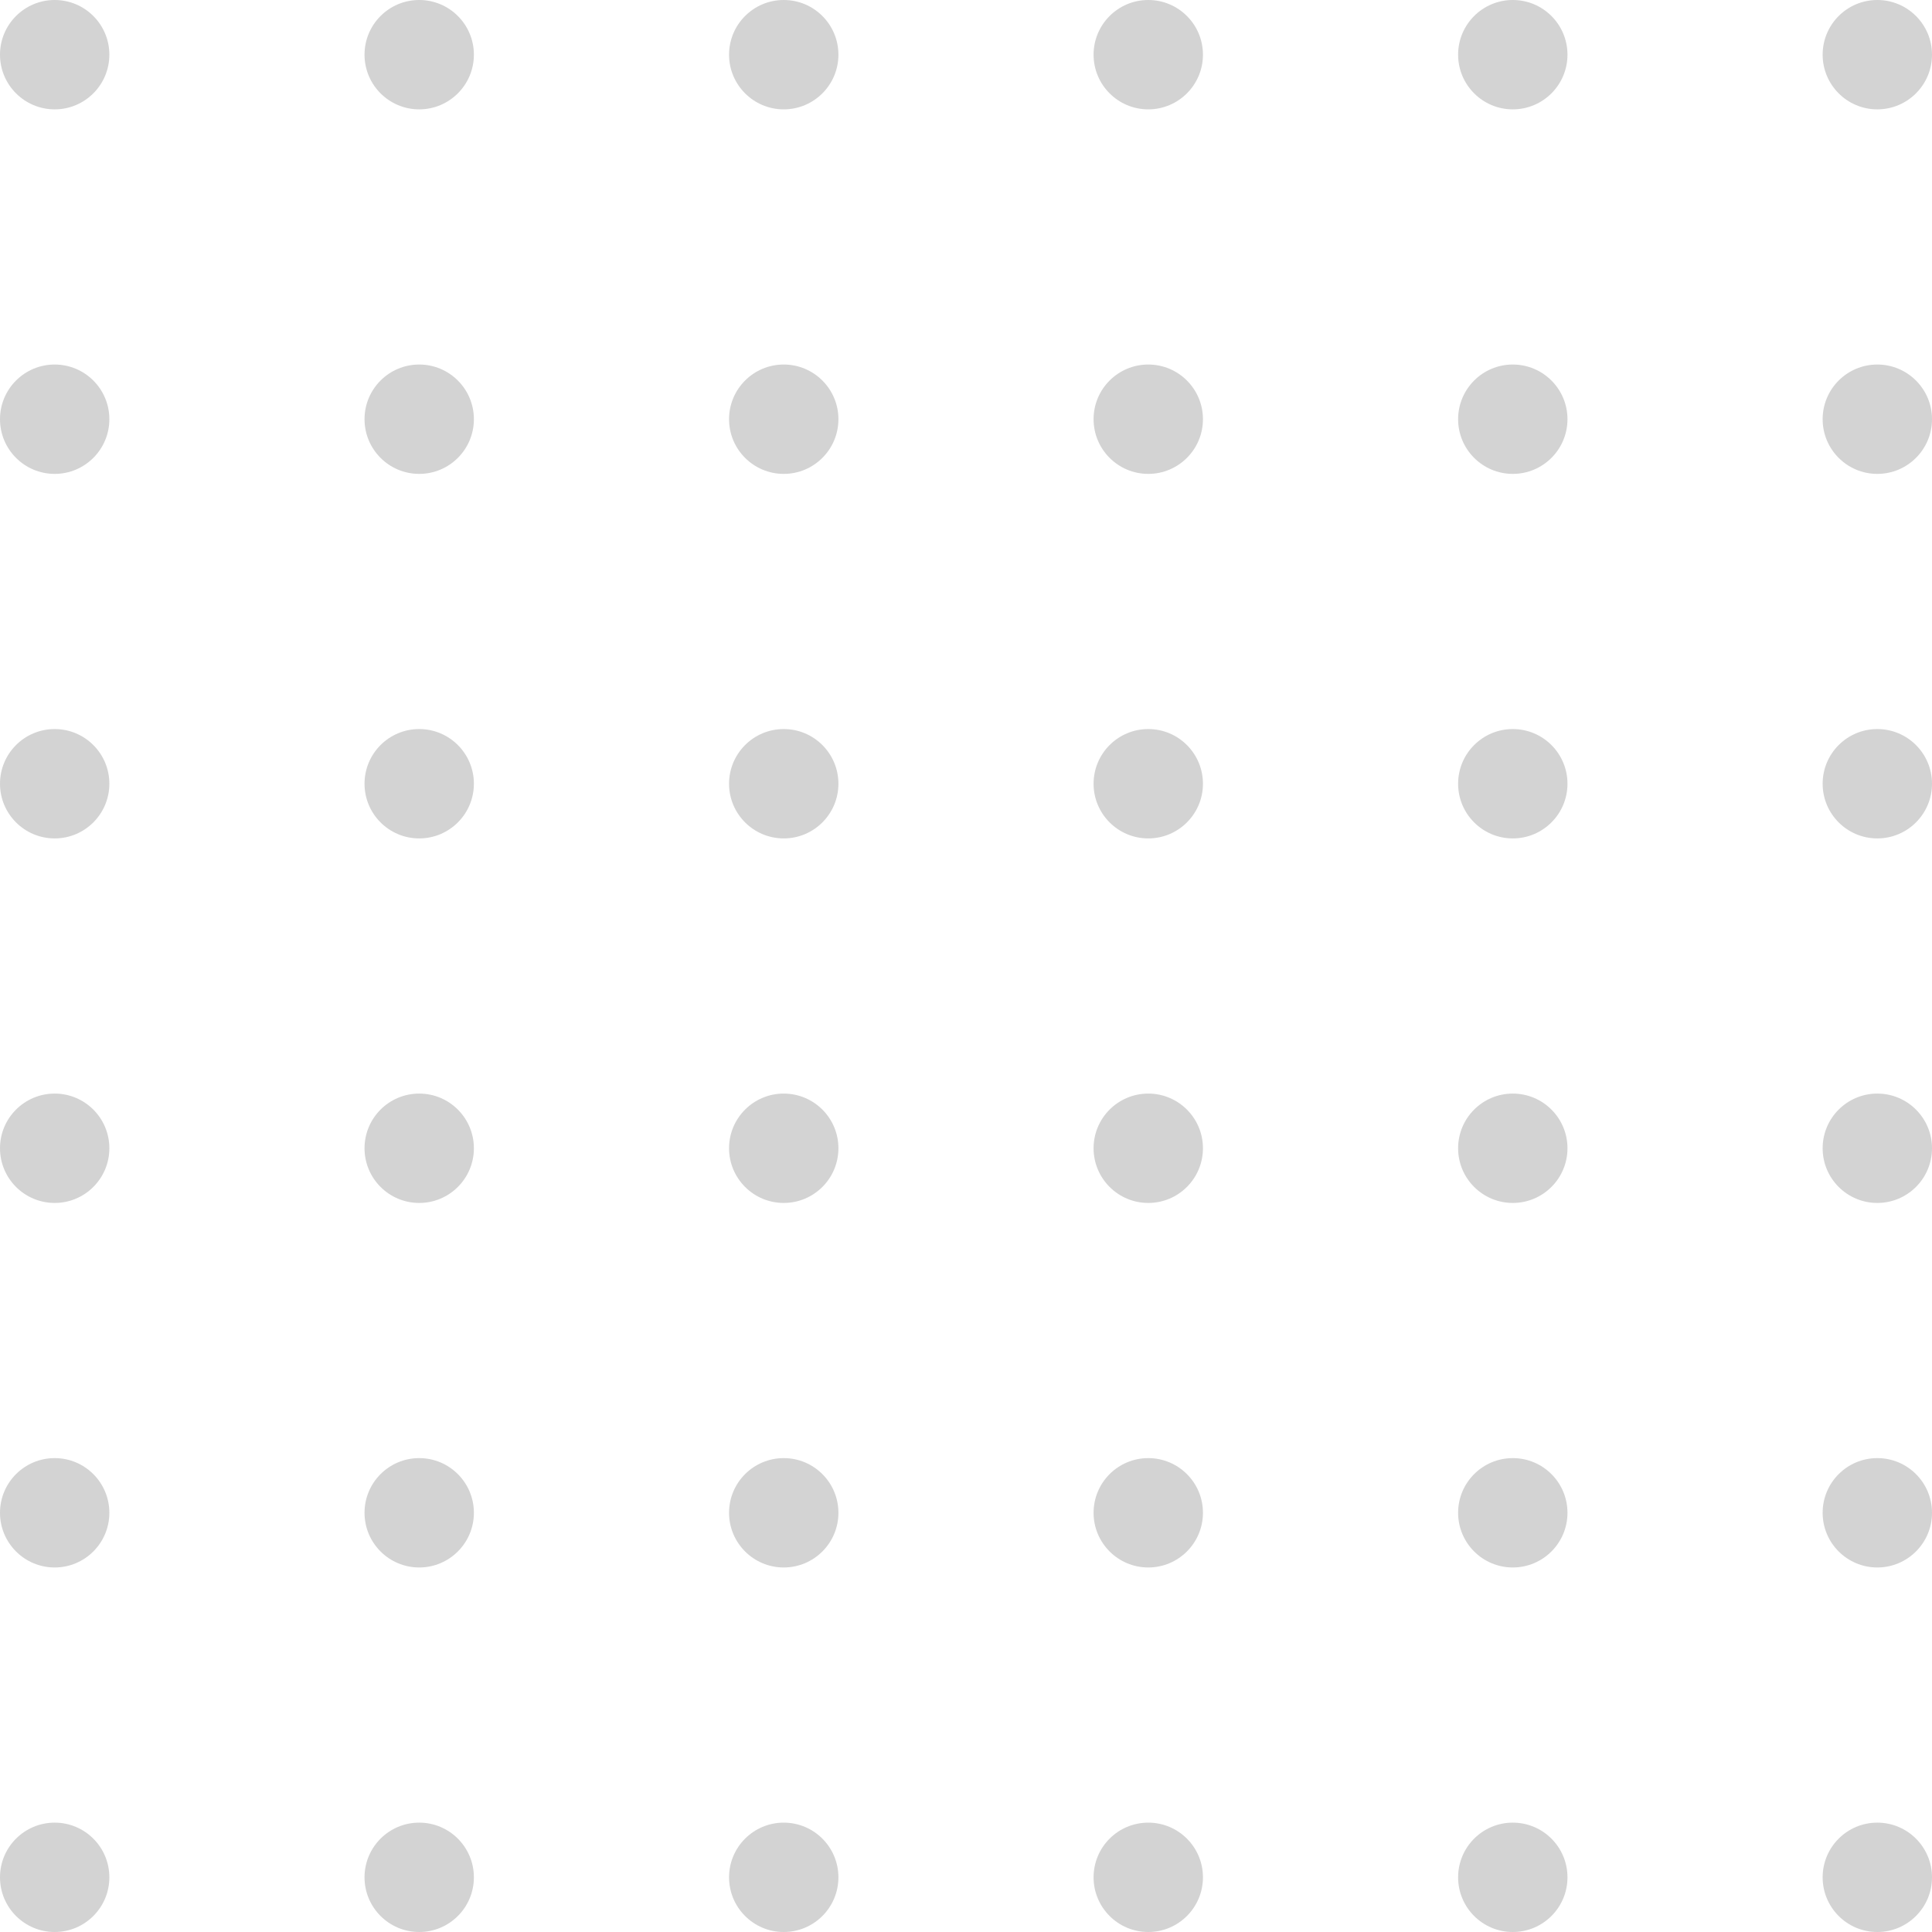 <svg width="106" height="106" viewBox="0 0 106 106" fill="none" xmlns="http://www.w3.org/2000/svg">
<circle cx="3" cy="3" r="3" fill="#D3D3D3"/>
<circle cx="23" cy="3" r="3" fill="#D3D3D3"/>
<circle cx="43" cy="3" r="3" fill="#D3D3D3"/>
<circle cx="63" cy="3" r="3" fill="#D3D3D3"/>
<circle cx="83" cy="3" r="3" fill="#D3D3D3"/>
<circle cx="103" cy="3" r="3" fill="#D3D3D3"/>
<circle cx="3" cy="23" r="3" fill="#D3D3D3"/>
<circle cx="23" cy="23" r="3" fill="#D3D3D3"/>
<circle cx="43" cy="23" r="3" fill="#D3D3D3"/>
<circle cx="63" cy="23" r="3" fill="#D3D3D3"/>
<circle cx="83" cy="23" r="3" fill="#D3D3D3"/>
<circle cx="103" cy="23" r="3" fill="#D3D3D3"/>
<circle cx="3" cy="43" r="3" fill="#D3D3D3"/>
<circle cx="23" cy="43" r="3" fill="#D3D3D3"/>
<circle cx="43" cy="43" r="3" fill="#D3D3D3"/>
<circle cx="63" cy="43" r="3" fill="#D3D3D3"/>
<circle cx="83" cy="43" r="3" fill="#D3D3D3"/>
<circle cx="103" cy="43" r="3" fill="#D3D3D3"/>
<circle cx="3" cy="63" r="3" fill="#D3D3D3"/>
<circle cx="23" cy="63" r="3" fill="#D3D3D3"/>
<circle cx="43" cy="63" r="3" fill="#D3D3D3"/>
<circle cx="63" cy="63" r="3" fill="#D3D3D3"/>
<circle cx="83" cy="63" r="3" fill="#D3D3D3"/>
<circle cx="103" cy="63" r="3" fill="#D3D3D3"/>
<circle cx="3" cy="83" r="3" fill="#D3D3D3"/>
<circle cx="3" cy="103" r="3" fill="#D3D3D3"/>
<circle cx="23" cy="83" r="3" fill="#D3D3D3"/>
<circle cx="23" cy="103" r="3" fill="#D3D3D3"/>
<circle cx="43" cy="83" r="3" fill="#D3D3D3"/>
<circle cx="43" cy="103" r="3" fill="#D3D3D3"/>
<circle cx="63" cy="83" r="3" fill="#D3D3D3"/>
<circle cx="63" cy="103" r="3" fill="#D3D3D3"/>
<circle cx="83" cy="83" r="3" fill="#D3D3D3"/>
<circle cx="83" cy="103" r="3" fill="#D3D3D3"/>
<circle cx="103" cy="83" r="3" fill="#D3D3D3"/>
<circle cx="103" cy="103" r="3" fill="#D3D3D3"/>
</svg>
